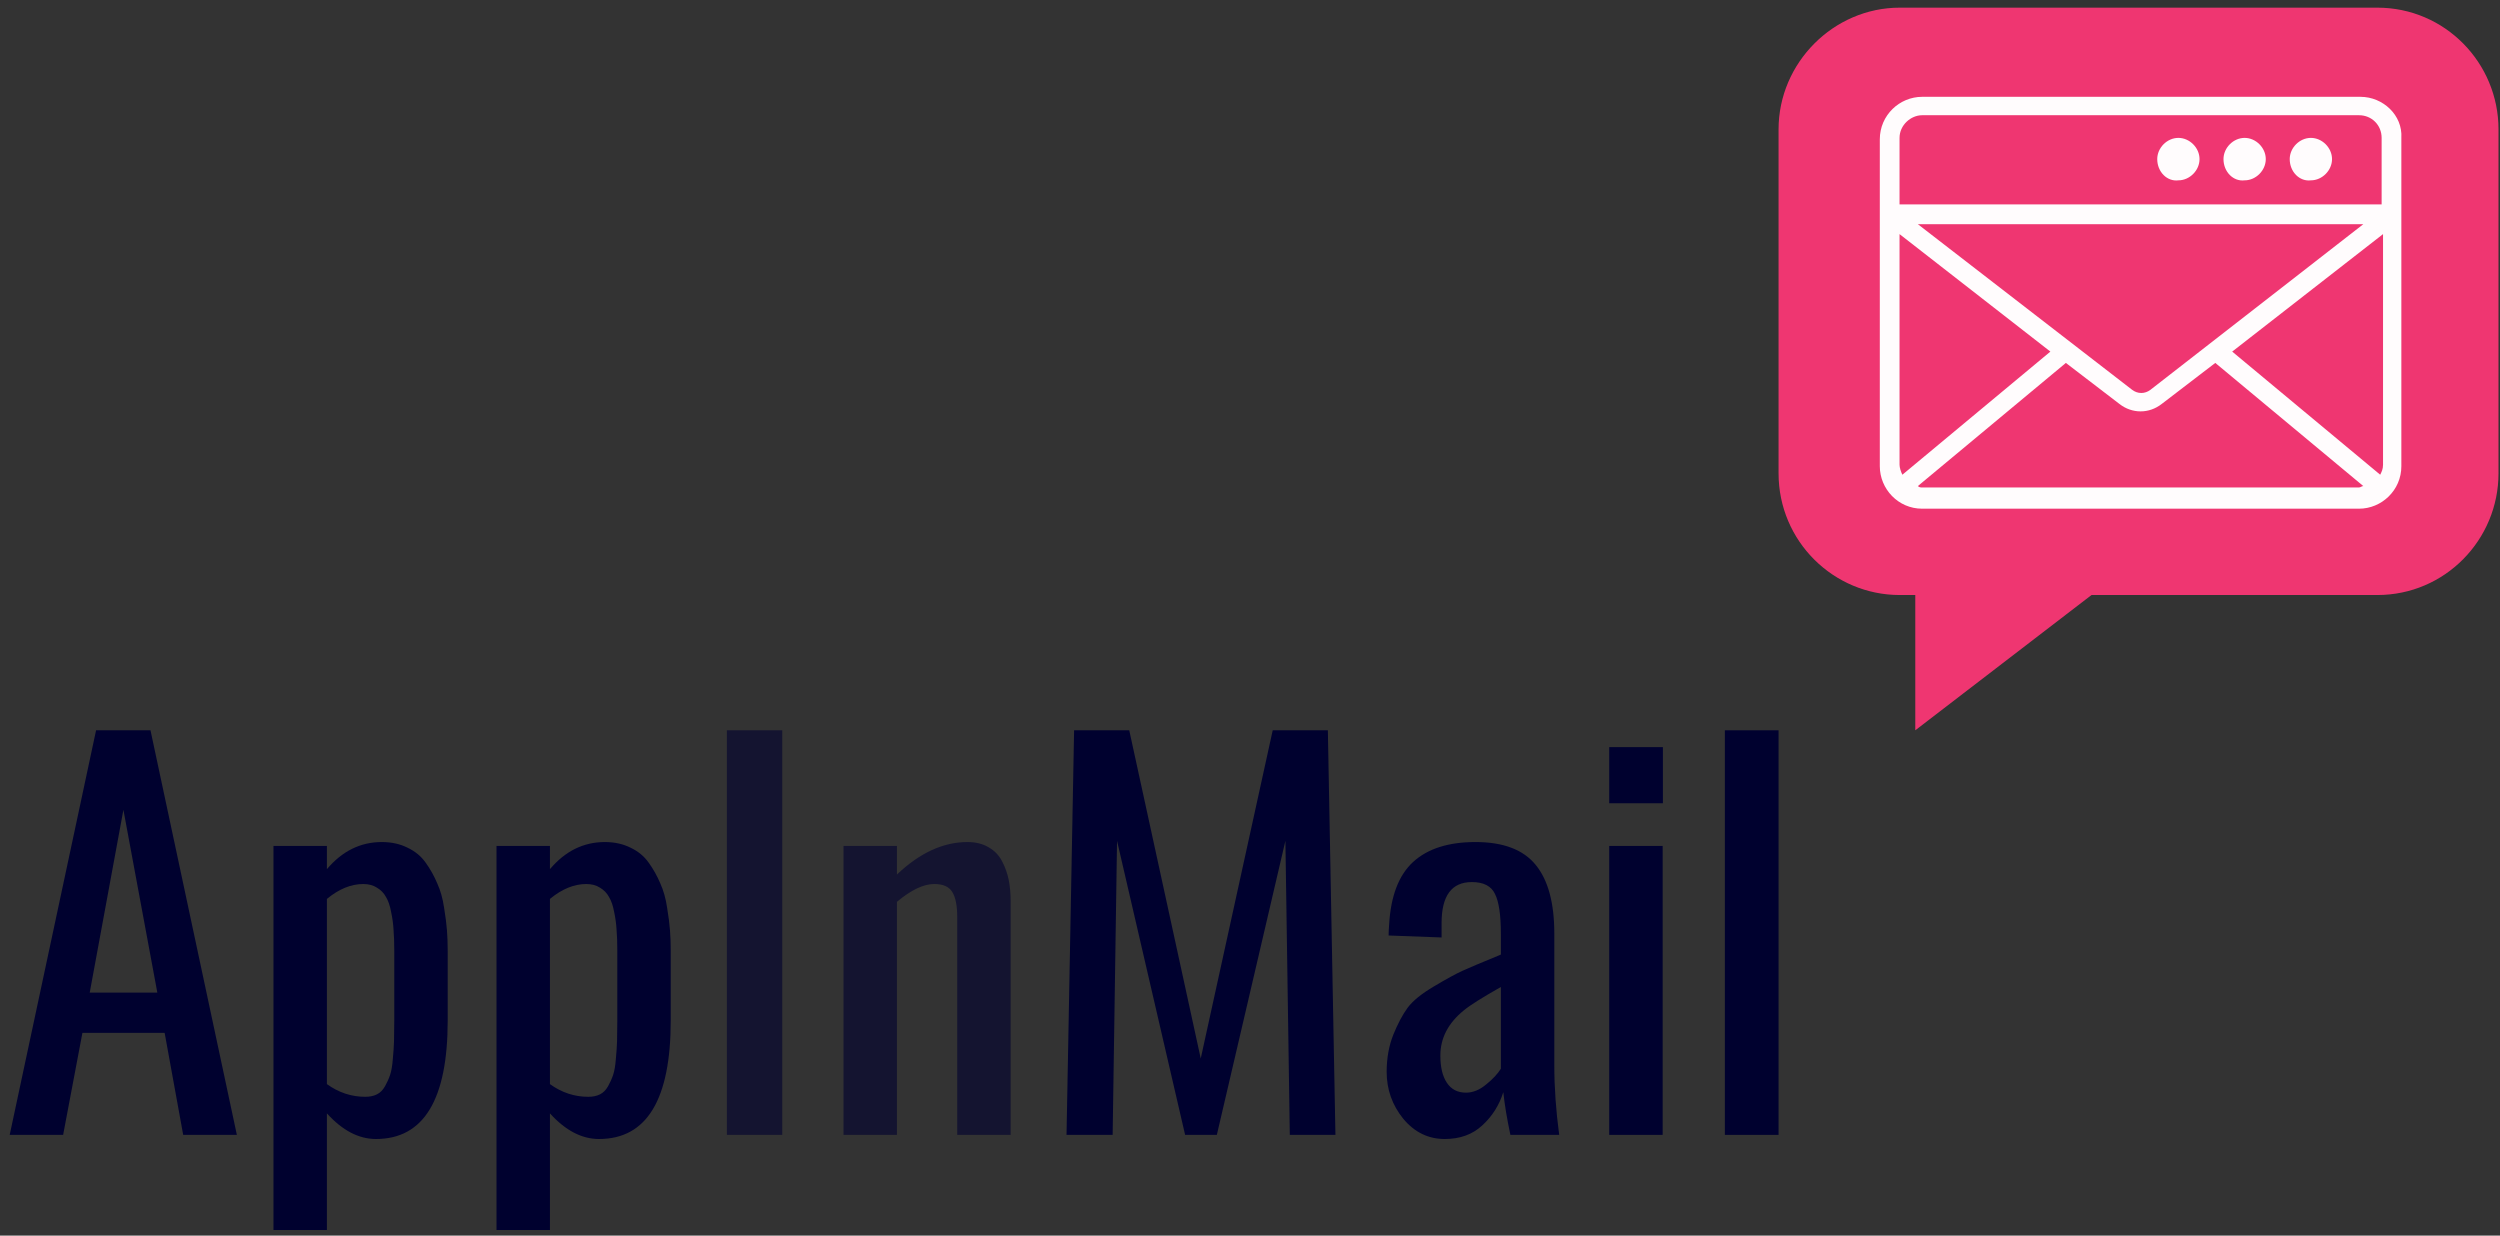 <svg width="174" height="86" viewBox="0 0 174 86" fill="none" xmlns="http://www.w3.org/2000/svg">
<rect x="0" y="0" width="174" height="86" fill="#333333" stroke="none"/>
<path d="M6.245 69.085H10.95L8.589 56.365L6.245 69.085ZM0.675 78.987L6.687 50.828H10.474L16.486 78.987H12.75L11.459 71.888H5.736L4.394 78.987H0.675Z" fill="#00012F"/>
<path d="M25.42 76.337C25.737 76.337 26.008 76.281 26.235 76.167C26.461 76.054 26.648 75.867 26.795 75.607C26.942 75.347 27.061 75.081 27.152 74.809C27.243 74.537 27.305 74.175 27.339 73.722C27.384 73.258 27.412 72.839 27.424 72.465C27.435 72.091 27.441 71.616 27.441 71.038V66.164C27.441 65.598 27.424 65.111 27.39 64.704C27.367 64.296 27.311 63.883 27.22 63.464C27.141 63.034 27.022 62.688 26.863 62.428C26.716 62.156 26.507 61.941 26.235 61.782C25.974 61.613 25.657 61.528 25.284 61.528C24.435 61.528 23.591 61.873 22.753 62.564V75.454C23.569 76.043 24.457 76.337 25.42 76.337ZM19.034 85.61V58.878H22.753V60.492C23.818 59.235 25.091 58.606 26.575 58.606C27.243 58.606 27.837 58.737 28.358 58.997C28.89 59.246 29.315 59.597 29.632 60.05C29.949 60.492 30.215 60.967 30.43 61.477C30.656 61.975 30.815 62.535 30.905 63.158C31.007 63.77 31.075 64.302 31.109 64.755C31.143 65.207 31.16 65.677 31.16 66.164V71.021C31.16 76.524 29.496 79.275 26.167 79.275C24.967 79.275 23.829 78.681 22.753 77.492V85.61H19.034Z" fill="#00012F"/>
<path d="M40.943 76.337C41.26 76.337 41.531 76.281 41.758 76.167C41.984 76.054 42.171 75.867 42.318 75.607C42.465 75.347 42.584 75.081 42.675 74.809C42.765 74.537 42.828 74.175 42.862 73.722C42.907 73.258 42.935 72.839 42.947 72.465C42.958 72.091 42.964 71.616 42.964 71.038V66.164C42.964 65.598 42.947 65.111 42.913 64.704C42.89 64.296 42.833 63.883 42.743 63.464C42.663 63.034 42.545 62.688 42.386 62.428C42.239 62.156 42.029 61.941 41.758 61.782C41.497 61.613 41.18 61.528 40.807 61.528C39.958 61.528 39.114 61.873 38.276 62.564V75.454C39.091 76.043 39.98 76.337 40.943 76.337ZM34.557 85.61V58.878H38.276V60.492C39.34 59.235 40.614 58.606 42.097 58.606C42.765 58.606 43.36 58.737 43.881 58.997C44.413 59.246 44.837 59.597 45.154 60.05C45.471 60.492 45.738 60.967 45.953 61.477C46.179 61.975 46.338 62.535 46.428 63.158C46.53 63.77 46.598 64.302 46.632 64.755C46.666 65.207 46.683 65.677 46.683 66.164V71.021C46.683 76.524 45.019 79.275 41.69 79.275C40.49 79.275 39.352 78.681 38.276 77.492V85.61H34.557Z" fill="#00012F"/>
<path d="M74.23 78.987L74.757 50.828H78.595L83.571 73.671L88.581 50.828H92.419L92.946 78.987H89.77L89.464 58.522L84.692 78.987H82.484L77.746 58.522L77.44 78.987H74.23Z" fill="#00012F"/>
<path d="M102.032 76.049C102.508 76.049 102.972 75.862 103.425 75.488C103.889 75.115 104.234 74.746 104.461 74.384V68.695C103.159 69.431 102.298 69.974 101.879 70.325C100.792 71.208 100.249 72.256 100.249 73.467C100.249 74.282 100.402 74.916 100.707 75.369C101.013 75.822 101.455 76.049 102.032 76.049ZM100.554 79.275C99.411 79.275 98.448 78.805 97.667 77.866C96.897 76.915 96.512 75.828 96.512 74.605C96.512 73.654 96.665 72.793 96.971 72.023C97.288 71.242 97.622 70.614 97.973 70.138C98.324 69.663 98.93 69.17 99.79 68.661C100.662 68.14 101.336 67.772 101.811 67.557C102.287 67.342 103.119 66.991 104.308 66.504C104.376 66.47 104.427 66.447 104.461 66.436V64.992C104.461 63.69 104.325 62.767 104.053 62.224C103.793 61.669 103.255 61.392 102.44 61.392C101.036 61.392 100.334 62.343 100.334 64.245V65.247L96.648 65.111C96.648 64.907 96.66 64.658 96.682 64.364C96.796 62.36 97.356 60.899 98.364 59.982C99.371 59.065 100.815 58.606 102.694 58.606C104.63 58.606 106.029 59.139 106.889 60.203C107.75 61.256 108.18 62.847 108.18 64.975V74.163C108.18 75.681 108.293 77.288 108.52 78.987H105.123C104.885 77.866 104.721 76.875 104.63 76.015C104.347 76.92 103.861 77.69 103.17 78.324C102.491 78.958 101.619 79.275 100.554 79.275Z" fill="#00012F"/>
<path d="M112.001 55.906V52H115.738V55.906H112.001ZM112.001 78.987V58.878H115.721V78.987H112.001Z" fill="#00012F"/>
<path d="M120.051 78.987V50.828H123.788V78.987H120.051Z" fill="#00012F"/>
<path d="M50.59 78.987V50.828H54.445V78.987H50.59Z" fill="#00012F" fill-opacity="0.6"/>
<path d="M58.708 78.987V58.878H62.427V60.865C64.012 59.359 65.648 58.606 67.335 58.606C67.902 58.606 68.388 58.725 68.796 58.963C69.215 59.201 69.532 59.529 69.747 59.948C69.962 60.356 70.115 60.786 70.206 61.239C70.296 61.692 70.342 62.184 70.342 62.717V78.987H66.622V63.803C66.622 63.034 66.509 62.462 66.282 62.088C66.056 61.715 65.637 61.528 65.026 61.528C64.278 61.528 63.412 61.941 62.427 62.767V78.987H58.708Z" fill="#00012F" fill-opacity="0.6"/>
<path d="M165.459 0.533L132.225 0.533C127.614 0.533 123.788 4.375 123.788 9.005V32.942C123.788 37.67 127.614 41.414 132.225 41.414H133.304V50.828L145.568 41.414L165.459 41.414C170.168 41.414 173.896 37.572 173.896 32.942V9.005C173.896 4.375 170.168 0.533 165.459 0.533Z" fill="#EF3671"/>
<g opacity="0.99">
<path opacity="0.99" d="M133.778 33.927C133.68 33.927 133.582 33.927 133.484 33.829L143.785 25.259L147.513 28.115C148.396 28.805 149.573 28.805 150.456 28.115L154.184 25.259L164.485 33.829C164.387 33.829 164.289 33.927 164.191 33.927H133.778ZM133.778 8.02H164.191C165.074 8.02 165.761 8.709 165.761 9.596V14.226H132.208V9.596C132.208 8.709 132.993 8.02 133.778 8.02ZM133.484 15.605H164.485L149.671 27.13C149.279 27.426 148.788 27.426 148.396 27.13L133.484 15.605ZM132.405 33.041C132.307 32.844 132.208 32.548 132.208 32.351V16.294L142.706 24.471L132.405 33.041ZM165.662 33.041L155.361 24.471L165.859 16.294V32.351C165.859 32.647 165.761 32.844 165.662 33.041ZM164.289 6.739H133.778C132.208 6.739 130.835 8.02 130.835 9.694V32.45C130.835 34.026 132.11 35.405 133.778 35.405H164.191C165.761 35.405 167.134 34.124 167.134 32.45V9.596C167.232 8.02 165.859 6.739 164.289 6.739Z" fill="white"/>
</g>
<g opacity="0.99">
<path opacity="0.99" d="M151.615 12.552C152.4 12.552 153.087 11.862 153.087 11.074C153.087 10.286 152.4 9.597 151.615 9.597C150.83 9.597 150.144 10.286 150.144 11.074C150.144 11.961 150.83 12.65 151.615 12.552ZM160.837 12.552C161.622 12.552 162.309 11.862 162.309 11.074C162.309 10.286 161.622 9.597 160.837 9.597C160.052 9.597 159.365 10.286 159.365 11.074C159.365 11.961 160.052 12.65 160.837 12.552ZM156.226 12.552C157.011 12.552 157.698 11.862 157.698 11.074C157.698 10.286 157.011 9.597 156.226 9.597C155.441 9.597 154.755 10.286 154.755 11.074C154.755 11.961 155.441 12.65 156.226 12.552Z" fill="white"/>
</g>
</svg>
